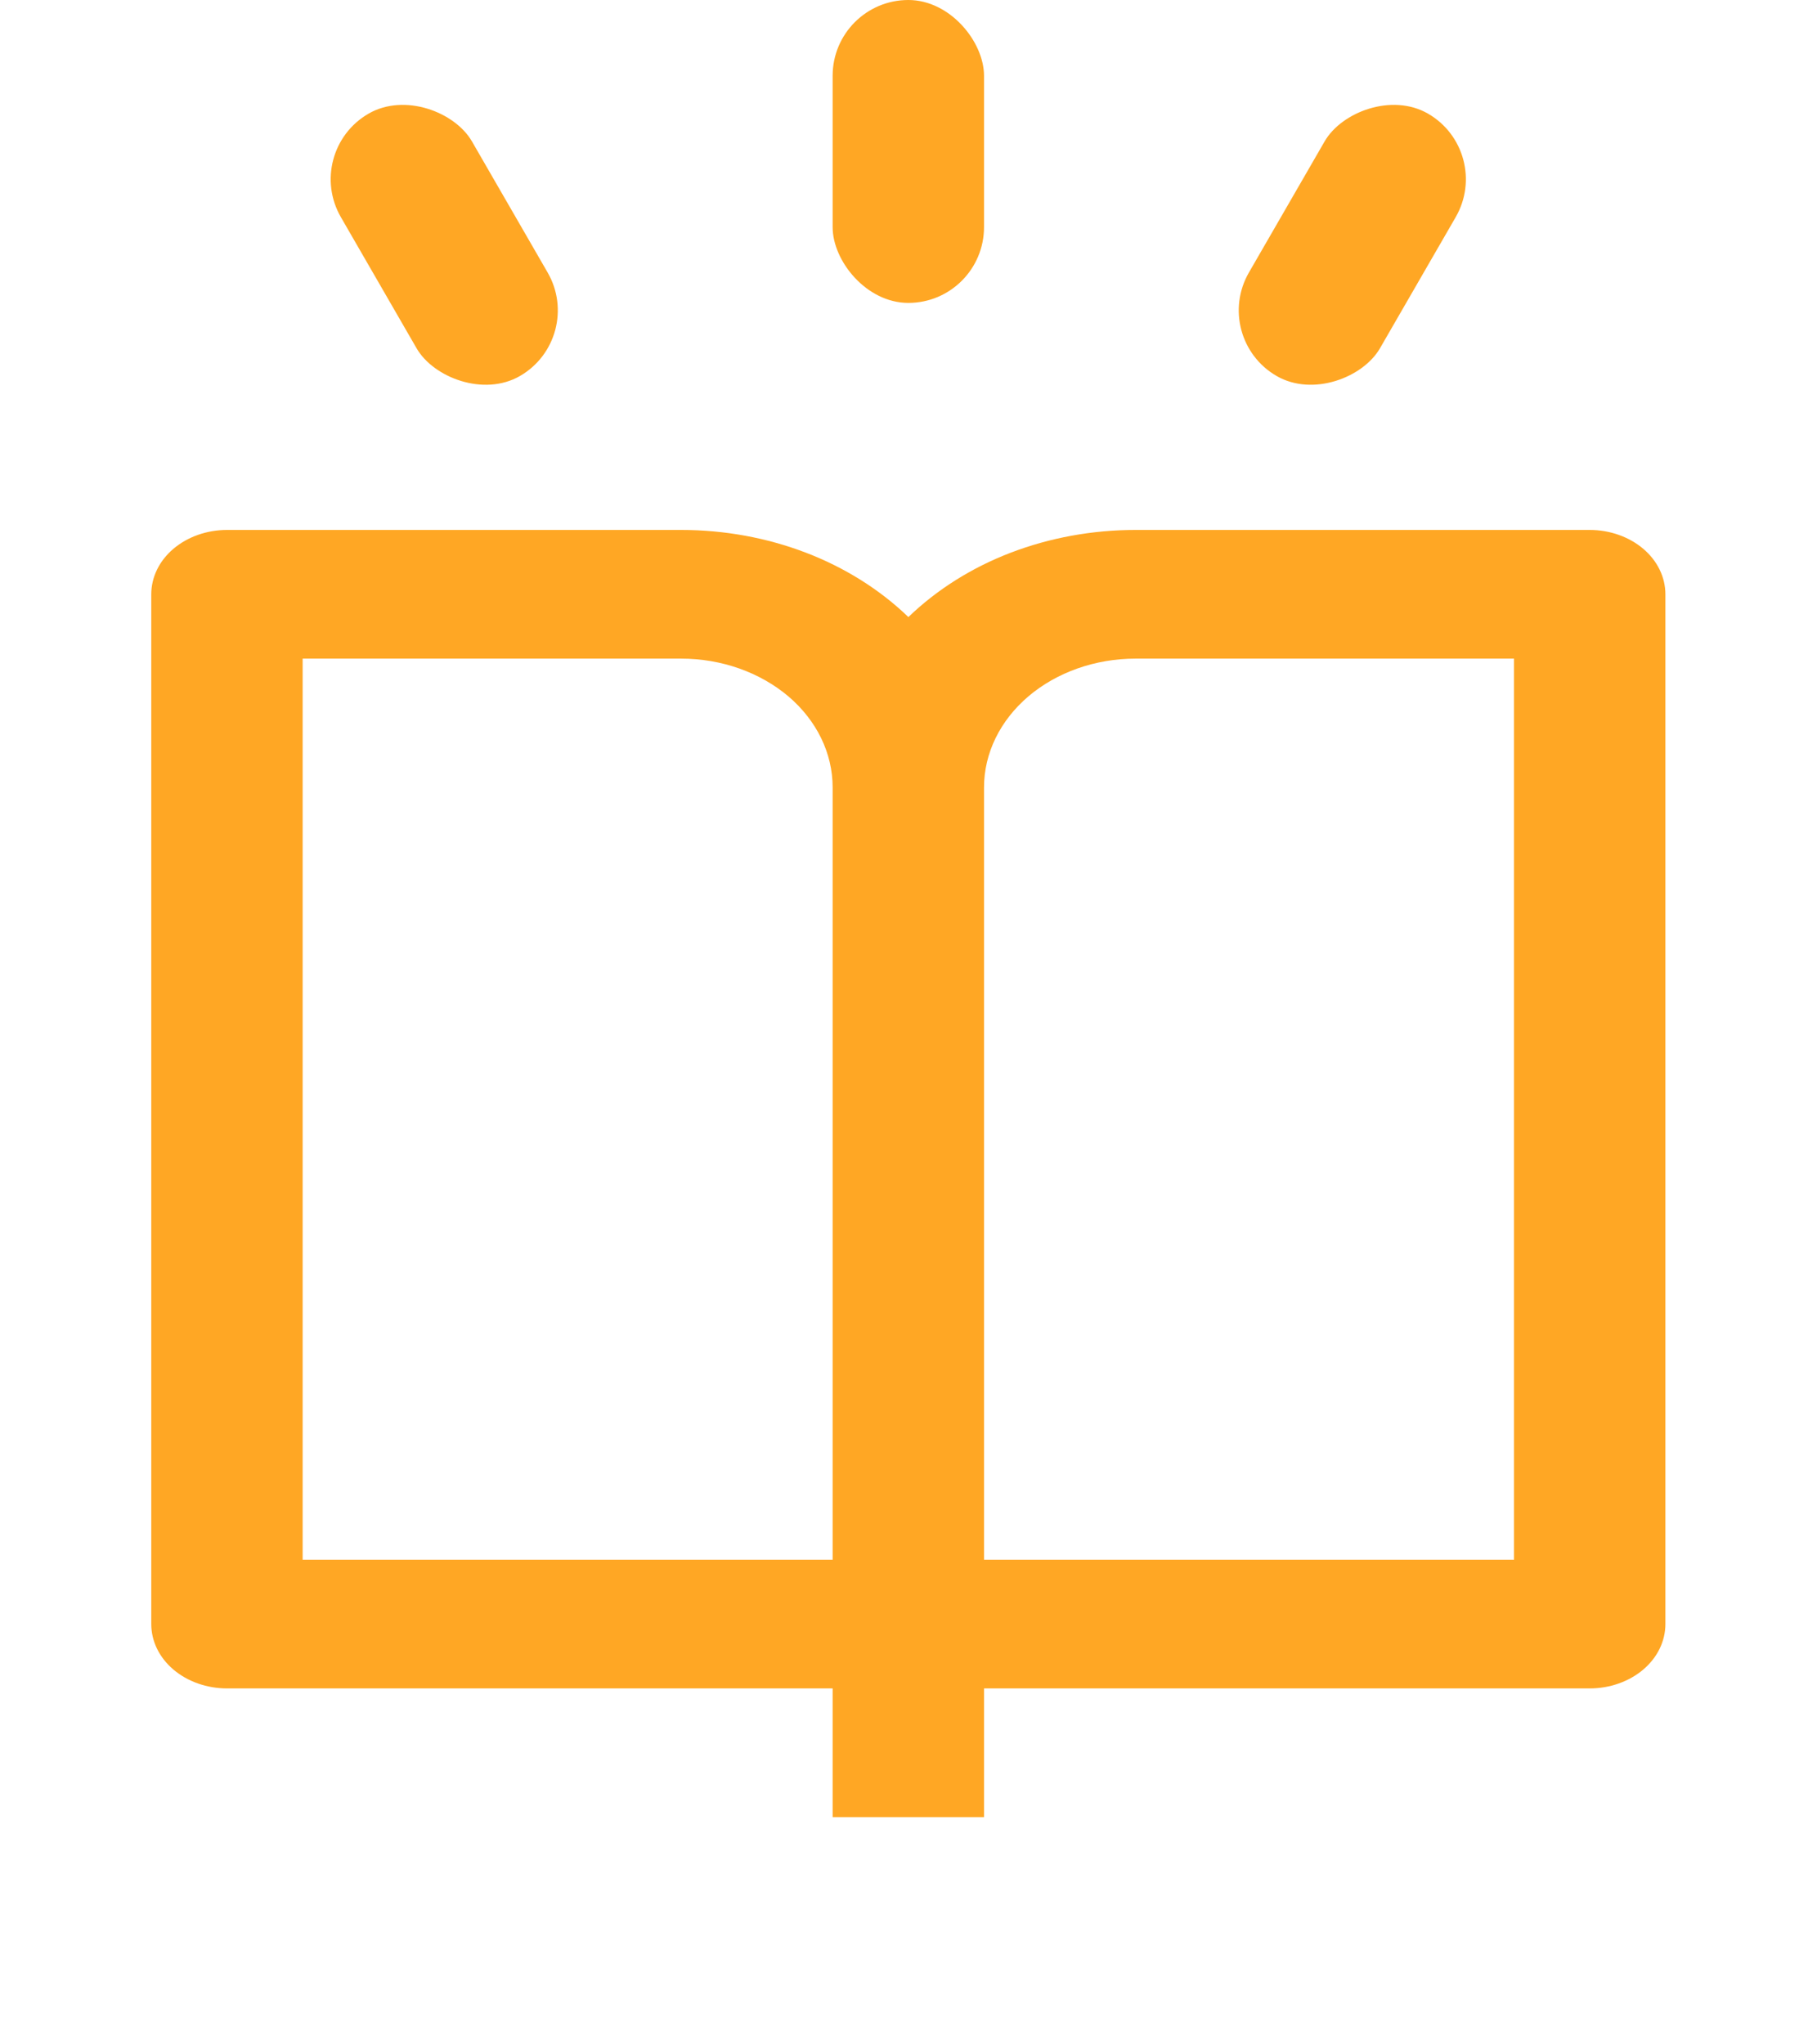 <svg width="16" height="18" viewBox="0 0 16 18" fill="none" xmlns="http://www.w3.org/2000/svg">
<path d="M8.665 14.866V15.999H7.332V14.866H1.999C1.822 14.866 1.652 14.806 1.527 14.7C1.402 14.594 1.332 14.45 1.332 14.299V5.233C1.332 5.082 1.402 4.938 1.527 4.832C1.652 4.726 1.822 4.666 1.999 4.666H5.999C6.377 4.666 6.751 4.734 7.096 4.866C7.441 4.998 7.749 5.192 7.999 5.433C8.249 5.192 8.556 4.998 8.901 4.866C9.246 4.734 9.62 4.666 9.999 4.666H13.999C14.175 4.666 14.345 4.726 14.47 4.832C14.595 4.938 14.665 5.082 14.665 5.233V14.299C14.665 14.45 14.595 14.594 14.47 14.7C14.345 14.806 14.175 14.866 13.999 14.866H8.665ZM13.332 13.733V5.799H9.999C9.645 5.799 9.306 5.919 9.056 6.131C8.806 6.344 8.665 6.632 8.665 6.933V13.733H13.332ZM7.332 13.733V6.933C7.332 6.632 7.192 6.344 6.942 6.131C6.691 5.919 6.352 5.799 5.999 5.799H2.665V13.733H7.332Z" fill="#FFA724"/>
<rect x="2.668" y="1.334" width="1.333" height="2.667" rx="0.667" transform="rotate(-30 2.668 1.334)" fill="#FFA724"/>
<rect width="1.333" height="2.667" rx="0.667" transform="matrix(-0.866 -0.5 -0.5 0.866 13.152 1.334)" fill="#FFA724"/>
<rect x="7.332" width="1.333" height="2.667" rx="0.667" fill="#FFA724"/>
</svg>
